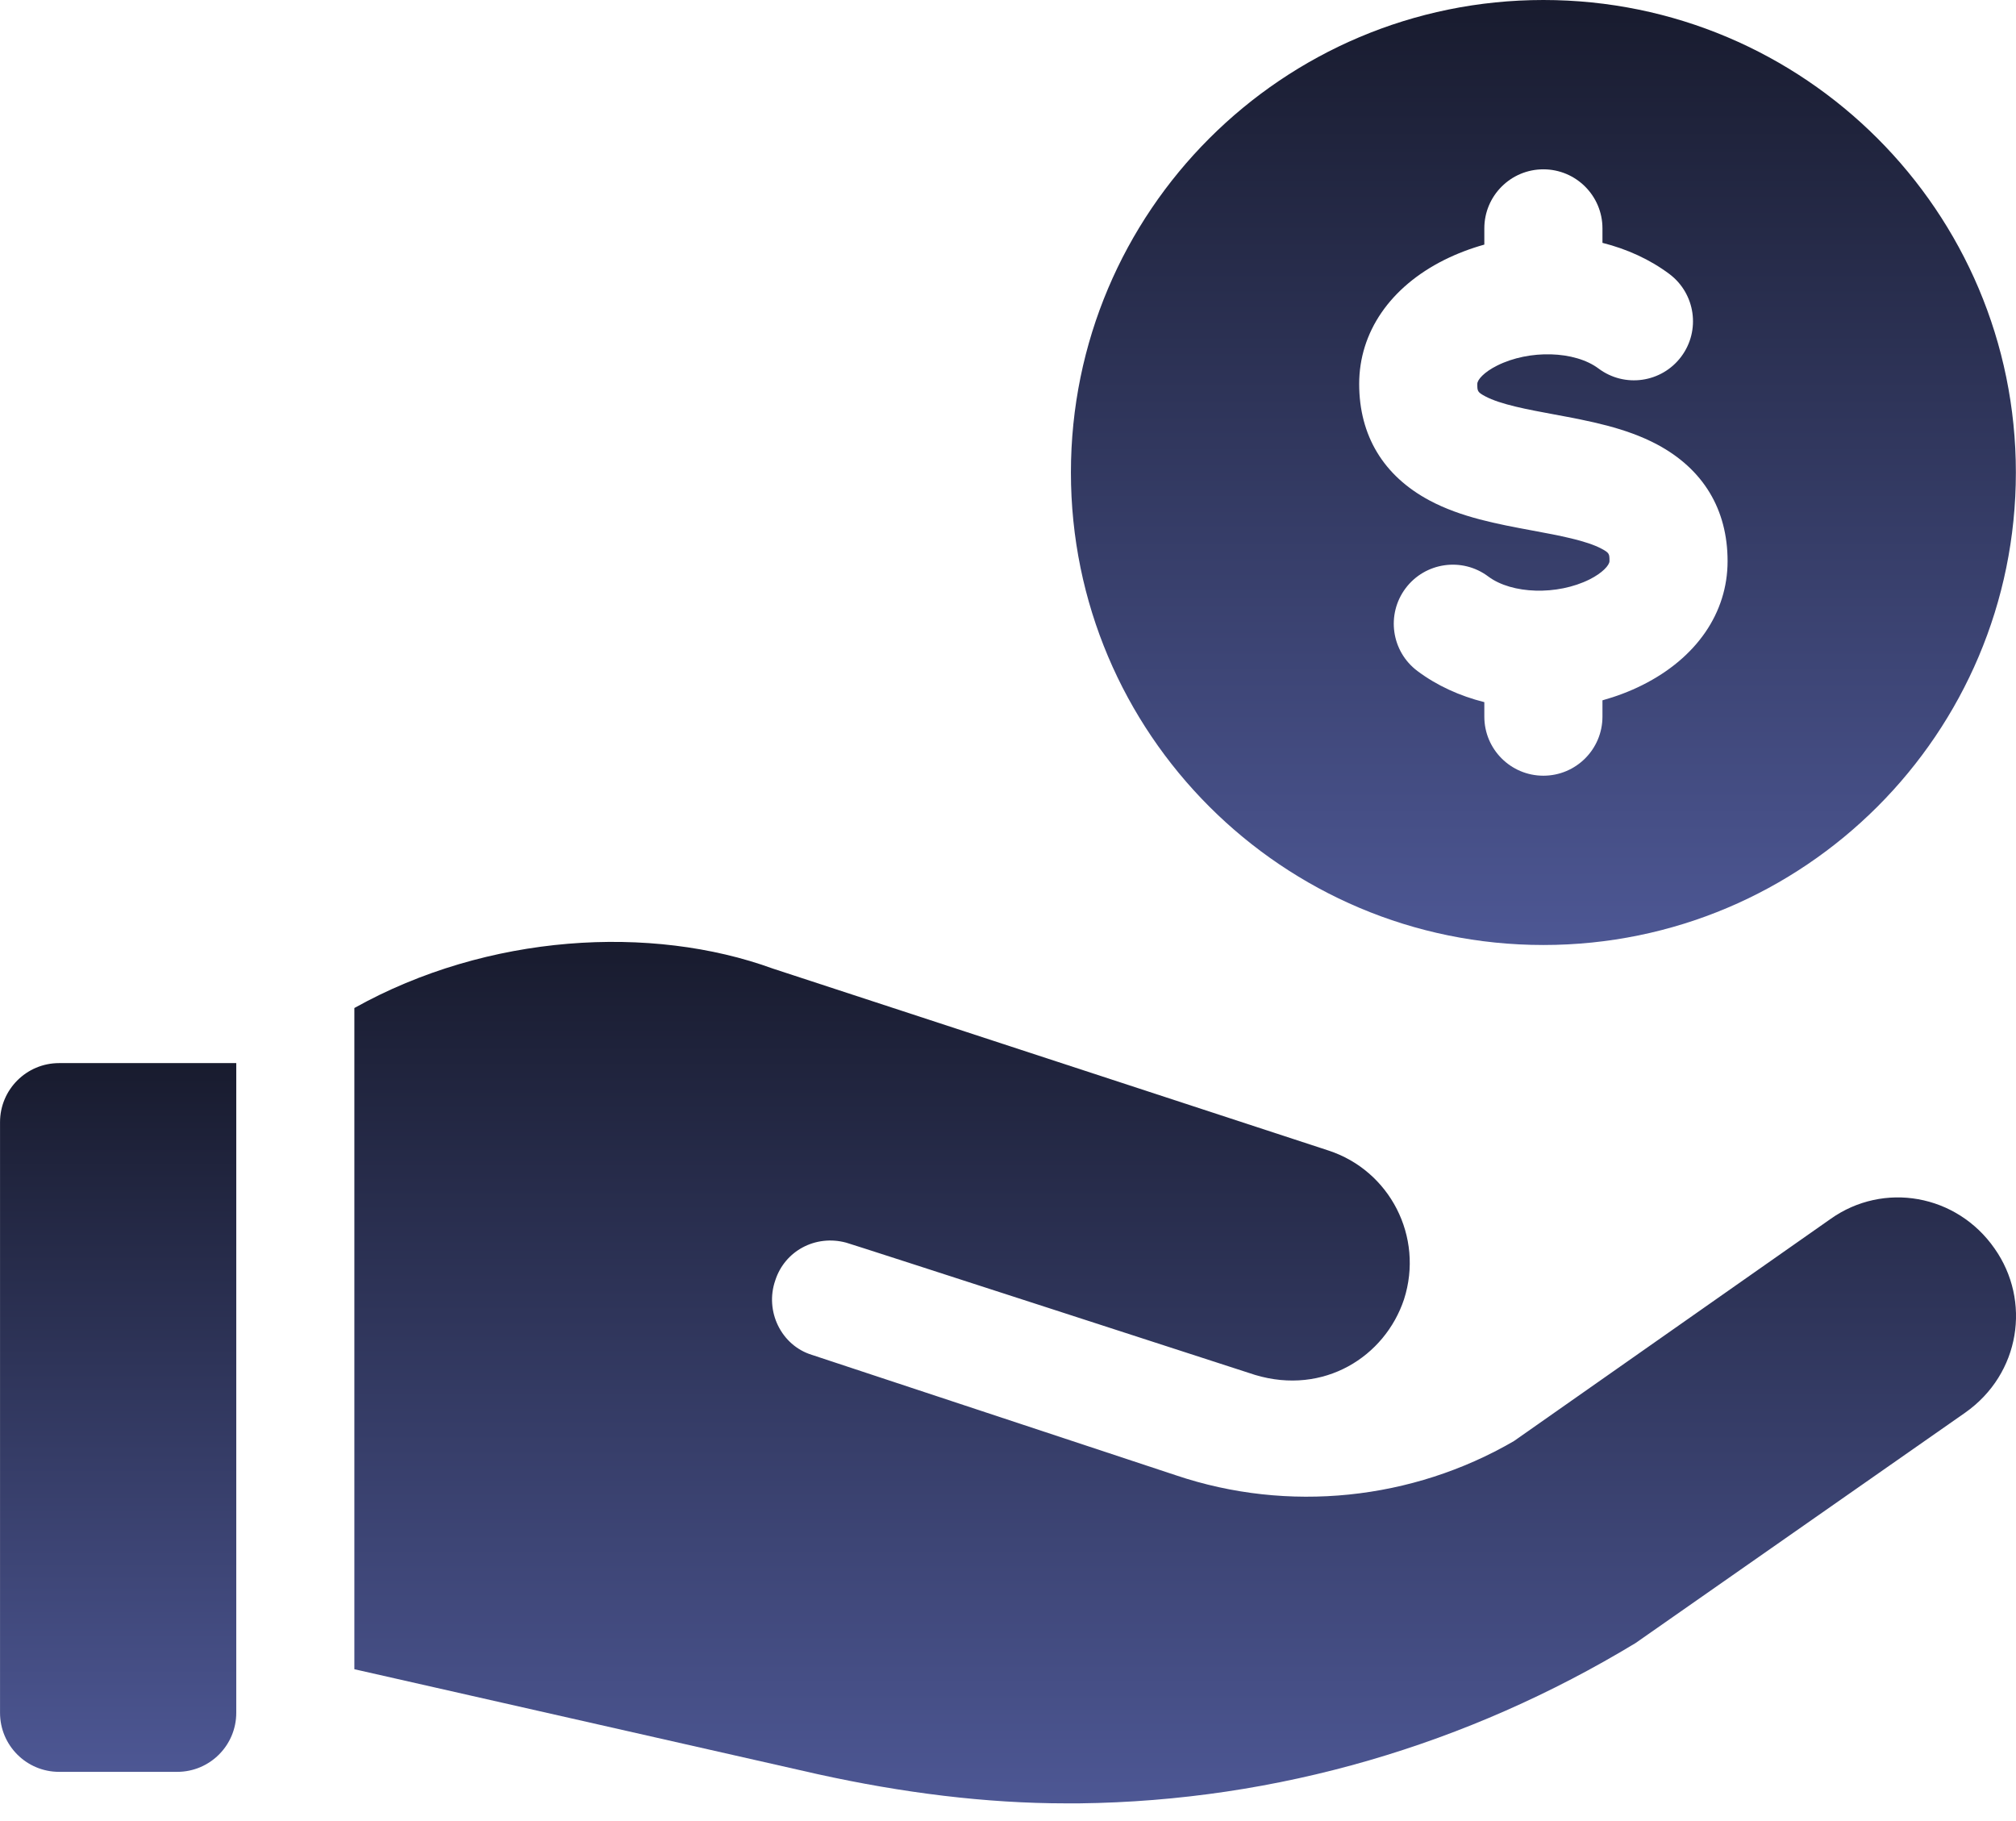<svg width="62" height="56" viewBox="0 0 62 56" fill="none" xmlns="http://www.w3.org/2000/svg">
<path d="M1.817 54.487H5.45C6.453 54.487 7.266 53.674 7.266 52.671V32.692H1.817C0.814 32.692 0.001 33.506 0.001 34.509V52.671C0.001 53.674 0.814 54.487 1.817 54.487Z" fill="url(#paint0_linear_318_318)"/>
<path d="M47.466 0C39.441 0 32.935 6.505 32.935 14.53C32.935 22.555 39.441 29.06 47.466 29.06C55.49 29.06 61.996 22.555 61.996 14.53C61.996 6.505 55.49 0 47.466 0ZM50.509 21.067C50.116 21.264 49.704 21.418 49.282 21.536V22.037C49.282 23.041 48.468 23.854 47.465 23.854C46.462 23.854 45.649 23.041 45.649 22.037V21.592C44.893 21.402 44.188 21.082 43.591 20.634C42.788 20.032 42.626 18.894 43.227 18.091C43.829 17.289 44.968 17.126 45.77 17.728C46.497 18.273 47.894 18.313 48.885 17.818C49.283 17.619 49.498 17.379 49.498 17.255C49.498 17.037 49.498 17.004 49.256 16.875C48.782 16.622 47.944 16.466 47.134 16.316C46.052 16.115 44.934 15.908 43.964 15.39C42.548 14.635 41.8 13.395 41.8 11.806C41.8 10.215 42.755 8.825 44.418 7.993C44.813 7.796 45.226 7.64 45.649 7.522V7.023C45.649 6.02 46.462 5.207 47.465 5.207C48.468 5.207 49.282 6.02 49.282 7.023V7.468C50.038 7.658 50.743 7.979 51.34 8.426C52.142 9.028 52.305 10.167 51.703 10.969C51.101 11.772 49.963 11.934 49.16 11.332C48.433 10.787 47.034 10.746 46.043 11.242C45.642 11.442 45.433 11.677 45.433 11.806C45.433 12.023 45.433 12.057 45.674 12.186C46.148 12.439 46.986 12.594 47.797 12.744C48.879 12.945 49.997 13.153 50.967 13.67C52.382 14.426 53.13 15.665 53.13 17.255C53.131 18.844 52.175 20.234 50.509 21.067Z" fill="url(#paint1_linear_318_318)"/>
<path d="M32.791 55.456H33.19C39.293 55.383 45.141 53.651 50.299 50.527L60.434 43.444C62.141 42.245 62.468 39.993 61.342 38.395C60.18 36.724 57.927 36.324 56.293 37.487L46.558 44.316C43.434 46.132 39.62 46.532 36.169 45.369L24.968 41.664C24.024 41.373 23.515 40.32 23.842 39.376C24.133 38.468 25.077 37.959 26.022 38.213C26.058 38.213 38.602 42.282 38.602 42.282C40.715 42.915 42.592 41.72 43.179 39.957C43.797 38.032 42.743 35.997 40.855 35.38L23.77 29.786C20.033 28.425 14.997 28.706 10.898 30.998V51.331L25.15 54.559C27.761 55.134 30.322 55.456 32.791 55.456Z" fill="url(#paint2_linear_318_318)"/>
<defs>
<linearGradient id="paint0_linear_318_318" x1="3.633" y1="32.692" x2="3.633" y2="54.487" gradientUnits="userSpaceOnUse">
<stop stop-color="#181B2E"/>
<stop offset="1" stop-color="#4D5794"/>
</linearGradient>
<linearGradient id="paint1_linear_318_318" x1="47.466" y1="0" x2="47.466" y2="29.06" gradientUnits="userSpaceOnUse">
<stop stop-color="#181B2E"/>
<stop offset="1" stop-color="#4D5794"/>
</linearGradient>
<linearGradient id="paint2_linear_318_318" x1="36.45" y1="28.965" x2="36.45" y2="55.456" gradientUnits="userSpaceOnUse">
<stop stop-color="#181B2E"/>
<stop offset="1" stop-color="#4D5794"/>
</linearGradient>
</defs>
</svg>
